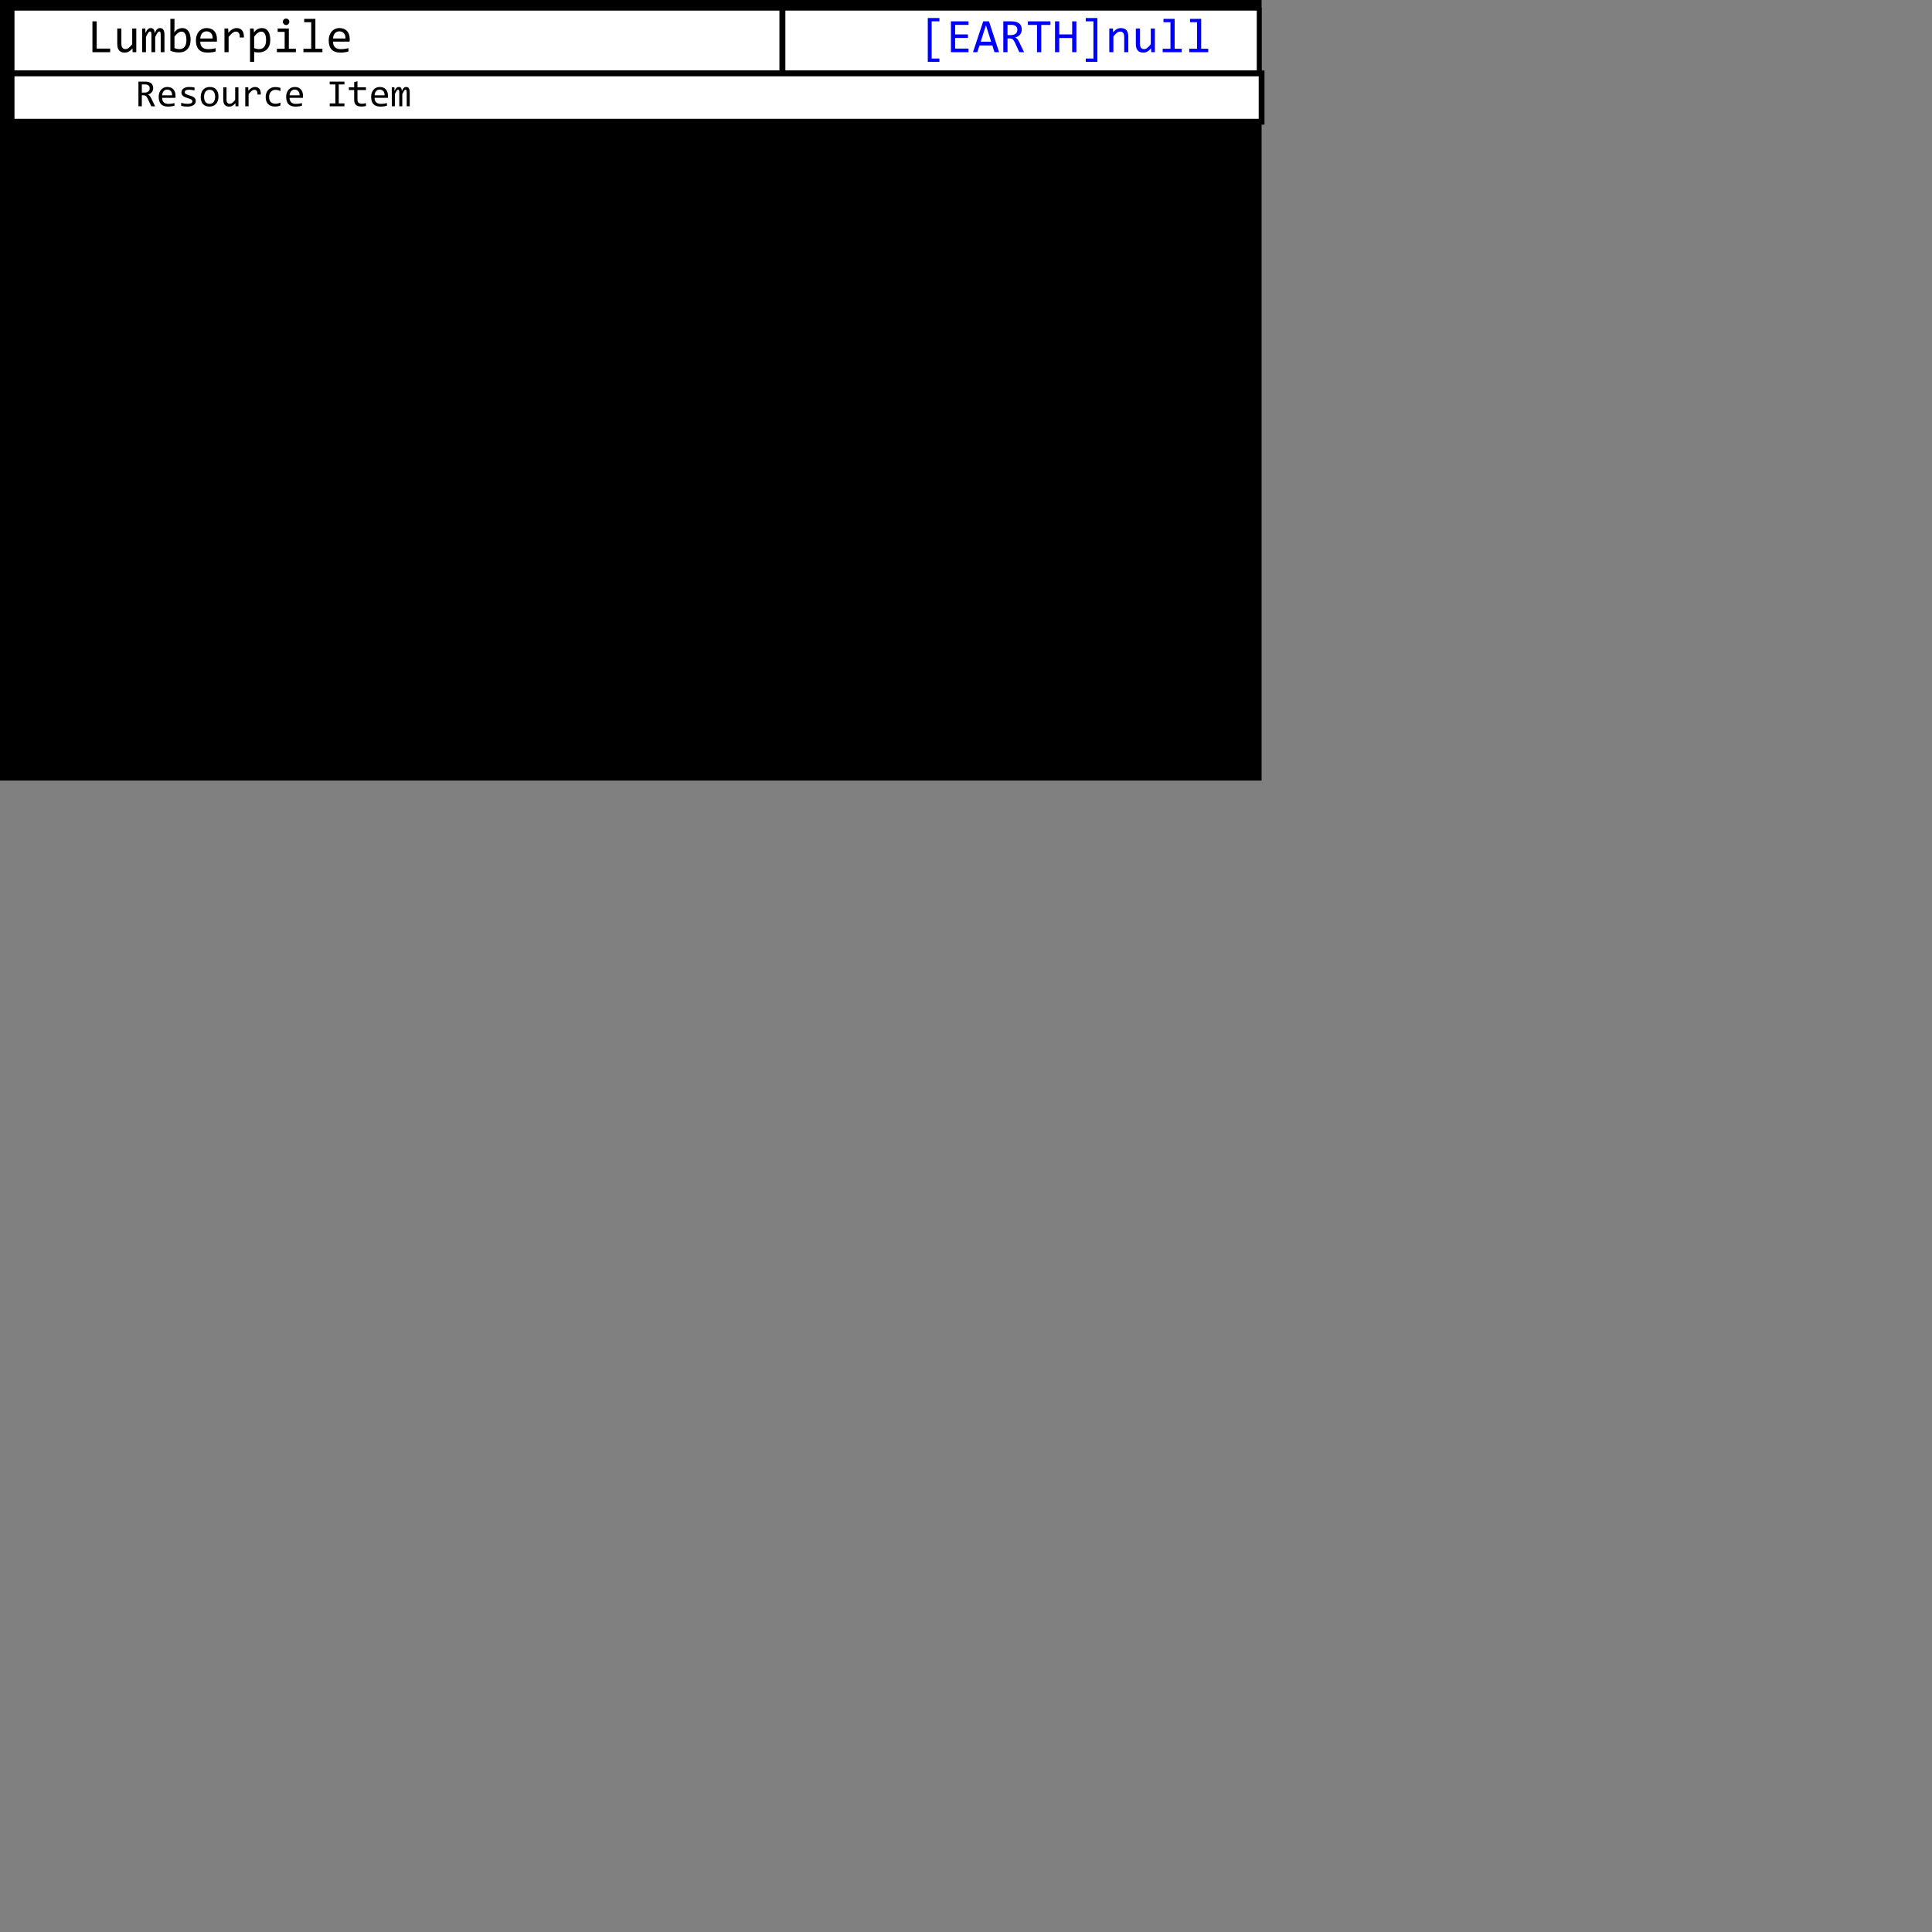 <svg xmlns="http://www.w3.org/2000/svg" xmlns:xlink="http://www.w3.org/1999/xlink" xmlns:jfreesvg="http://www.jfree.org/jfreesvg/svg" width="1000px" height="1000px" text-rendering="auto" shape-rendering="auto">
<rect width="100%" height="100%" fill="#808080" stroke="none"/>
<defs><clipPath id="_2116970415067608clip-0"><path d="M 0 0 L 0 400 L 647 400 L 647 0 Z "/></clipPath>
<clipPath id="_2116970415067608clip-1"><path d="M -399 0 L -399 400 L 248 400 L 248 0 Z "/></clipPath>
<clipPath id="_2116970415067608clip-2"><path d="M 0 -34 L 0 366 L 647 366 L 647 -34 Z "/></clipPath>
</defs>
<rect x="0" y="0" width="653" height="404" style="fill: rgb(0,0,0); fill-opacity: 1.0" transform="matrix(1,0,0,1,0,0)" /><g style="fill: rgb(255,255,255); fill-opacity: 1.0; stroke: none" transform="matrix(1,0,0,1,6,4)" ><path d="M 0 0 L 0 34 L 399 34 L 399 0 Z "/></g><rect x="39" y="2.3" width="137.45" height="29.27" style="fill: rgb(255,255,255); fill-opacity: 1.0" transform="matrix(1,0,0,1,6,4)" clip-path="url(#_2116970415067608clip-0)"/><g style="fill: rgb(0,0,0); fill-opacity: 1.0; stroke: none" transform="matrix(1,0,0,1,6,4)" clip-path="url(#_2116970415067608clip-0)"><path d="M 51.03 23 L 41.84 23 L 41.84 7.05 L 44.05 7.05 L 44.05 21.14 L 51.03 21.14 L 51.03 23 Z  M 64.54 23 L 62.65 23 L 62.57 21.02 Q 62.03 21.66 61.53 22.08 Q 61.03 22.5 60.54 22.76 Q 60.06 23.02 59.57 23.12 Q 59.07 23.22 58.53 23.22 Q 56.62 23.22 55.66 22.11 Q 54.7 21 54.7 18.75 L 54.7 10.75 L 56.82 10.75 L 56.82 18.58 Q 56.82 21.41 58.95 21.41 Q 59.34 21.41 59.71 21.29 Q 60.09 21.17 60.5 20.88 Q 60.9 20.59 61.37 20.11 Q 61.84 19.62 62.43 18.88 L 62.43 10.75 L 64.54 10.75 L 64.54 23 Z  M 77.18 23 L 77.18 14.2 Q 77.18 13.62 77.14 13.26 Q 77.1 12.89 77.01 12.68 Q 76.91 12.47 76.77 12.38 Q 76.63 12.3 76.43 12.3 Q 76.18 12.3 75.97 12.45 Q 75.77 12.59 75.53 12.92 Q 75.29 13.25 75.01 13.79 Q 74.72 14.33 74.33 15.12 L 74.33 23 L 72.38 23 L 72.38 14.44 Q 72.38 13.77 72.34 13.34 Q 72.3 12.92 72.21 12.7 Q 72.12 12.47 71.97 12.38 Q 71.82 12.3 71.62 12.3 Q 71.4 12.3 71.2 12.41 Q 71.01 12.53 70.77 12.85 Q 70.54 13.17 70.24 13.72 Q 69.94 14.27 69.54 15.12 L 69.54 23 L 67.58 23 L 67.58 10.75 L 69.21 10.75 L 69.3 13.08 Q 69.63 12.38 69.93 11.89 Q 70.22 11.41 70.54 11.11 Q 70.87 10.81 71.22 10.67 Q 71.58 10.53 72.02 10.53 Q 73.01 10.53 73.52 11.17 Q 74.04 11.81 74.04 13.17 Q 74.33 12.53 74.62 12.04 Q 74.9 11.55 75.22 11.21 Q 75.54 10.88 75.93 10.7 Q 76.32 10.53 76.83 10.53 Q 79.13 10.53 79.13 14.08 L 79.13 23 L 77.18 23 Z  M 92.66 16.66 Q 92.66 18.17 92.24 19.38 Q 91.81 20.58 91.04 21.41 Q 90.27 22.25 89.16 22.7 Q 88.05 23.14 86.66 23.14 Q 85.56 23.14 84.43 22.94 Q 83.3 22.73 82.19 22.28 L 82.19 5.75 L 84.31 5.75 L 84.31 10.5 L 84.22 12.77 Q 85.13 11.53 86.17 11.03 Q 87.22 10.53 88.41 10.53 Q 89.47 10.53 90.26 10.97 Q 91.05 11.41 91.59 12.2 Q 92.13 13 92.39 14.13 Q 92.66 15.27 92.66 16.66 Z  M 90.49 16.75 Q 90.49 15.78 90.34 14.98 Q 90.2 14.17 89.9 13.6 Q 89.59 13.03 89.12 12.7 Q 88.64 12.38 87.99 12.38 Q 87.58 12.38 87.17 12.51 Q 86.75 12.64 86.31 12.94 Q 85.86 13.23 85.37 13.73 Q 84.88 14.22 84.31 14.95 L 84.31 20.91 Q 84.94 21.14 85.59 21.28 Q 86.24 21.42 86.81 21.42 Q 87.55 21.42 88.21 21.2 Q 88.88 20.97 89.38 20.42 Q 89.89 19.88 90.19 18.98 Q 90.49 18.08 90.49 16.75 Z  M 106.29 16.22 Q 106.29 16.67 106.28 16.98 Q 106.26 17.28 106.23 17.56 L 97.64 17.56 Q 97.64 19.44 98.68 20.45 Q 99.73 21.45 101.71 21.45 Q 102.25 21.45 102.79 21.41 Q 103.32 21.36 103.82 21.29 Q 104.32 21.22 104.78 21.12 Q 105.23 21.03 105.62 20.92 L 105.62 22.67 Q 104.76 22.92 103.67 23.07 Q 102.57 23.22 101.4 23.22 Q 99.82 23.22 98.69 22.79 Q 97.56 22.36 96.83 21.55 Q 96.11 20.73 95.75 19.56 Q 95.4 18.39 95.4 16.89 Q 95.4 15.61 95.78 14.45 Q 96.15 13.3 96.86 12.42 Q 97.57 11.55 98.61 11.04 Q 99.65 10.53 100.98 10.53 Q 102.26 10.53 103.25 10.93 Q 104.23 11.33 104.91 12.07 Q 105.59 12.81 105.94 13.87 Q 106.29 14.92 106.29 16.22 Z  M 104.07 15.92 Q 104.11 15.11 103.91 14.43 Q 103.71 13.75 103.31 13.26 Q 102.9 12.77 102.29 12.49 Q 101.68 12.22 100.87 12.22 Q 100.18 12.22 99.61 12.49 Q 99.03 12.77 98.61 13.25 Q 98.2 13.73 97.95 14.42 Q 97.7 15.11 97.64 15.92 L 104.07 15.92 Z  M 110.18 10.75 L 112.12 10.75 L 112.18 13 Q 113.27 11.7 114.33 11.12 Q 115.38 10.53 116.46 10.53 Q 118.35 10.53 119.33 11.76 Q 120.32 12.98 120.26 15.42 L 118.1 15.42 Q 118.13 13.81 117.63 13.09 Q 117.13 12.36 116.15 12.36 Q 115.73 12.36 115.29 12.51 Q 114.85 12.66 114.4 12.99 Q 113.94 13.33 113.43 13.85 Q 112.91 14.38 112.33 15.12 L 112.33 23 L 110.18 23 L 110.18 10.75 Z  M 133.89 16.66 Q 133.89 18.28 133.44 19.51 Q 132.99 20.73 132.18 21.54 Q 131.38 22.34 130.28 22.74 Q 129.17 23.14 127.89 23.14 Q 127.3 23.14 126.72 23.09 Q 126.14 23.03 125.55 22.88 L 125.55 28 L 123.42 28 L 123.42 10.75 L 125.31 10.75 L 125.46 12.8 Q 126.36 11.53 127.4 11.03 Q 128.44 10.53 129.64 10.53 Q 130.71 10.53 131.49 10.97 Q 132.28 11.41 132.82 12.2 Q 133.36 13 133.63 14.13 Q 133.89 15.27 133.89 16.66 Z  M 131.72 16.75 Q 131.72 15.78 131.58 14.98 Q 131.44 14.17 131.13 13.6 Q 130.83 13.03 130.35 12.7 Q 129.88 12.38 129.22 12.38 Q 128.81 12.38 128.4 12.51 Q 127.99 12.64 127.54 12.94 Q 127.1 13.23 126.6 13.73 Q 126.11 14.22 125.55 14.95 L 125.55 20.91 Q 126.13 21.14 126.78 21.28 Q 127.42 21.42 128.05 21.42 Q 129.77 21.42 130.74 20.26 Q 131.72 19.09 131.72 16.75 Z  M 141.34 12.5 L 137.72 12.5 L 137.72 10.75 L 143.5 10.75 L 143.5 21.23 L 147.14 21.23 L 147.14 23 L 137.31 23 L 137.31 21.23 L 141.34 21.23 L 141.34 12.5 Z  M 142.09 5.61 Q 142.45 5.61 142.75 5.73 Q 143.06 5.86 143.28 6.09 Q 143.5 6.33 143.63 6.62 Q 143.76 6.92 143.76 7.28 Q 143.76 7.62 143.63 7.93 Q 143.5 8.23 143.28 8.46 Q 143.06 8.69 142.75 8.82 Q 142.45 8.95 142.09 8.95 Q 141.73 8.95 141.43 8.82 Q 141.12 8.69 140.9 8.46 Q 140.67 8.23 140.54 7.93 Q 140.42 7.62 140.42 7.28 Q 140.42 6.92 140.54 6.62 Q 140.67 6.33 140.9 6.09 Q 141.12 5.86 141.43 5.73 Q 141.73 5.61 142.09 5.61 Z  M 155.09 7.5 L 151.46 7.5 L 151.46 5.75 L 157.24 5.75 L 157.24 21.23 L 160.88 21.23 L 160.88 23 L 151.05 23 L 151.05 21.23 L 155.09 21.23 L 155.09 7.5 Z  M 175.02 16.22 Q 175.02 16.67 175 16.98 Q 174.99 17.28 174.96 17.56 L 166.36 17.56 Q 166.36 19.44 167.41 20.45 Q 168.46 21.45 170.44 21.45 Q 170.97 21.45 171.51 21.41 Q 172.05 21.36 172.55 21.29 Q 173.05 21.22 173.5 21.12 Q 173.96 21.03 174.35 20.92 L 174.35 22.67 Q 173.49 22.92 172.39 23.07 Q 171.3 23.22 170.13 23.22 Q 168.55 23.22 167.42 22.79 Q 166.28 22.36 165.56 21.55 Q 164.83 20.73 164.48 19.56 Q 164.13 18.39 164.13 16.89 Q 164.13 15.61 164.5 14.45 Q 164.88 13.3 165.59 12.42 Q 166.3 11.55 167.34 11.04 Q 168.38 10.53 169.71 10.53 Q 170.99 10.53 171.97 10.93 Q 172.96 11.33 173.64 12.07 Q 174.32 12.81 174.67 13.87 Q 175.02 14.92 175.02 16.22 Z  M 172.8 15.92 Q 172.83 15.11 172.64 14.43 Q 172.44 13.75 172.03 13.26 Q 171.63 12.77 171.02 12.49 Q 170.41 12.22 169.6 12.22 Q 168.91 12.22 168.33 12.49 Q 167.75 12.77 167.34 13.25 Q 166.92 13.73 166.67 14.42 Q 166.42 15.11 166.36 15.92 L 172.8 15.92 Z "/></g><g style="stroke-width: 3.0;stroke: rgb(0,0,0);stroke-opacity: 1.0;stroke-linecap: square;; fill: none" transform="matrix(1,0,0,1,6,4)" clip-path="url(#_2116970415067608clip-0)"><path d="M 0 0 L 0 34 L 399 34 L 399 0 Z "/></g><g style="fill: rgb(255,255,255); fill-opacity: 1.0; stroke: none" transform="matrix(1,0,0,1,405,4)" clip-path="url(#_2116970415067608clip-1)"><path d="M 0 0 L 0 34 L 247 34 L 247 0 Z "/></g><rect x="71" y="2.3" width="151.2" height="29.27" style="fill: rgb(255,255,255); fill-opacity: 1.0" transform="matrix(1,0,0,1,405,4)" clip-path="url(#_2116970415067608clip-1)"/><g style="fill: rgb(0,0,255); fill-opacity: 1.0; stroke: none" transform="matrix(1,0,0,1,405,4)" clip-path="url(#_2116970415067608clip-1)"><path d="M 81.23 28 L 75.22 28 L 75.22 5.33 L 81.23 5.33 L 81.23 7.03 L 77.23 7.03 L 77.23 26.3 L 81.23 26.3 L 81.23 28 Z  M 96.28 23 L 87.2 23 L 87.2 7.05 L 96.28 7.05 L 96.28 8.88 L 89.37 8.88 L 89.37 13.81 L 96 13.81 L 96 15.66 L 89.37 15.66 L 89.37 21.14 L 96.28 21.14 L 96.28 23 Z  M 112.12 23 L 109.74 23 L 108.63 19.52 L 101.99 19.52 L 100.87 23 L 98.62 23 L 103.91 7.05 L 106.9 7.05 L 112.12 23 Z  M 108.01 17.58 L 105.32 9.05 L 102.62 17.58 L 108.01 17.58 Z  M 125.06 23 L 122.61 23 L 120.24 17.89 Q 119.97 17.31 119.69 16.93 Q 119.41 16.55 119.08 16.32 Q 118.75 16.09 118.37 15.99 Q 117.99 15.89 117.52 15.89 L 116.49 15.89 L 116.49 23 L 114.31 23 L 114.31 7.05 L 118.58 7.05 Q 119.97 7.05 120.97 7.35 Q 121.97 7.66 122.61 8.2 Q 123.25 8.75 123.56 9.52 Q 123.86 10.3 123.86 11.25 Q 123.86 11.98 123.64 12.65 Q 123.42 13.31 122.99 13.86 Q 122.55 14.41 121.91 14.8 Q 121.27 15.2 120.44 15.39 Q 121.11 15.62 121.58 16.2 Q 122.05 16.78 122.53 17.75 L 125.06 23 Z  M 121.58 11.42 Q 121.58 10.14 120.78 9.51 Q 119.99 8.88 118.53 8.88 L 116.49 8.88 L 116.49 14.16 L 118.24 14.16 Q 119.02 14.16 119.63 13.98 Q 120.25 13.8 120.68 13.45 Q 121.11 13.09 121.34 12.59 Q 121.58 12.09 121.58 11.42 Z  M 138.68 8.91 L 133.95 8.91 L 133.95 23 L 131.76 23 L 131.76 8.91 L 127.03 8.91 L 127.03 7.05 L 138.68 7.05 L 138.68 8.91 Z  M 152.13 23 L 149.96 23 L 149.96 15.67 L 143.26 15.67 L 143.26 23 L 141.08 23 L 141.08 7.05 L 143.26 7.05 L 143.26 13.8 L 149.96 13.8 L 149.96 7.05 L 152.13 7.05 L 152.13 23 Z  M 163 28 L 156.99 28 L 156.99 26.3 L 160.96 26.3 L 160.96 7.03 L 156.99 7.03 L 156.99 5.33 L 163 5.33 L 163 28 Z  M 169.17 10.75 L 171.06 10.75 L 171.15 12.72 Q 171.68 12.09 172.18 11.67 Q 172.68 11.25 173.17 10.99 Q 173.65 10.73 174.15 10.63 Q 174.65 10.53 175.18 10.53 Q 177.08 10.53 178.04 11.65 Q 179.01 12.77 179.01 15 L 179.01 23 L 176.9 23 L 176.9 15.17 Q 176.9 13.73 176.36 13.05 Q 175.83 12.36 174.76 12.36 Q 174.37 12.36 174 12.48 Q 173.62 12.59 173.22 12.88 Q 172.83 13.16 172.35 13.65 Q 171.87 14.14 171.29 14.88 L 171.29 23 L 169.17 23 L 169.17 10.75 Z  M 192.76 23 L 190.87 23 L 190.79 21.02 Q 190.24 21.66 189.74 22.08 Q 189.24 22.5 188.76 22.76 Q 188.27 23.02 187.78 23.12 Q 187.29 23.22 186.74 23.22 Q 184.84 23.22 183.88 22.11 Q 182.91 21 182.91 18.75 L 182.91 10.75 L 185.04 10.75 L 185.04 18.58 Q 185.04 21.41 187.16 21.41 Q 187.55 21.41 187.93 21.29 Q 188.3 21.17 188.71 20.88 Q 189.12 20.59 189.59 20.11 Q 190.05 19.62 190.65 18.88 L 190.65 10.75 L 192.76 10.75 L 192.76 23 Z  M 200.83 7.5 L 197.21 7.5 L 197.21 5.75 L 202.99 5.75 L 202.99 21.23 L 206.63 21.23 L 206.63 23 L 196.8 23 L 196.8 21.23 L 200.83 21.23 L 200.83 7.5 Z  M 214.58 7.5 L 210.95 7.5 L 210.95 5.75 L 216.73 5.75 L 216.73 21.23 L 220.37 21.23 L 220.37 23 L 210.54 23 L 210.54 21.23 L 214.58 21.23 L 214.58 7.5 Z "/></g><g style="stroke-width: 3.0;stroke: rgb(0,0,0);stroke-opacity: 1.0;stroke-linecap: square;; fill: none" transform="matrix(1,0,0,1,405,4)" clip-path="url(#_2116970415067608clip-1)"><path d="M 0 0 L 0 34 L 247 34 L 247 0 Z "/></g><g style="fill: rgb(255,255,255); fill-opacity: 1.0; stroke: none" transform="matrix(1,0,0,1,6,38)" clip-path="url(#_2116970415067608clip-2)"><path d="M 0 0 L 0 25 L 647 25 L 647 0 Z "/></g><rect x="64" y="0.44" width="142.95" height="23.42" style="fill: rgb(255,255,255); fill-opacity: 1.0" transform="matrix(1,0,0,1,6,38)" /><g style="fill: rgb(0,0,0); fill-opacity: 1.0; stroke: none" transform="matrix(1,0,0,1,6,38)" ><path d="M 74.27 17 L 72.3 17 L 70.39 12.92 Q 70.19 12.45 69.96 12.14 Q 69.73 11.83 69.48 11.65 Q 69.22 11.47 68.91 11.39 Q 68.59 11.31 68.22 11.31 L 67.41 11.31 L 67.41 17 L 65.66 17 L 65.66 4.23 L 69.08 4.23 Q 70.19 4.23 70.99 4.48 Q 71.8 4.72 72.3 5.16 Q 72.81 5.61 73.05 6.23 Q 73.3 6.84 73.3 7.59 Q 73.3 8.19 73.12 8.72 Q 72.95 9.25 72.6 9.69 Q 72.25 10.12 71.74 10.45 Q 71.23 10.77 70.56 10.92 Q 71.09 11.09 71.48 11.56 Q 71.86 12.03 72.25 12.8 L 74.27 17 Z  M 71.48 7.73 Q 71.48 6.72 70.84 6.21 Q 70.2 5.7 69.05 5.7 L 67.41 5.7 L 67.41 9.92 L 68.81 9.92 Q 69.42 9.92 69.91 9.78 Q 70.41 9.64 70.75 9.36 Q 71.09 9.08 71.29 8.67 Q 71.48 8.27 71.48 7.73 Z  M 84.84 11.58 Q 84.84 11.94 84.83 12.18 Q 84.82 12.42 84.81 12.64 L 77.92 12.64 Q 77.92 14.14 78.75 14.95 Q 79.59 15.77 81.18 15.77 Q 81.61 15.77 82.04 15.73 Q 82.46 15.69 82.86 15.63 Q 83.26 15.58 83.63 15.5 Q 84 15.42 84.31 15.34 L 84.31 16.73 Q 83.62 16.94 82.75 17.05 Q 81.87 17.17 80.93 17.17 Q 79.67 17.17 78.76 16.83 Q 77.86 16.48 77.28 15.84 Q 76.7 15.19 76.42 14.25 Q 76.14 13.31 76.14 12.11 Q 76.14 11.08 76.43 10.16 Q 76.73 9.23 77.3 8.54 Q 77.87 7.84 78.71 7.43 Q 79.54 7.02 80.59 7.02 Q 81.62 7.02 82.41 7.34 Q 83.2 7.66 83.74 8.25 Q 84.28 8.84 84.56 9.69 Q 84.84 10.53 84.84 11.58 Z  M 83.07 11.33 Q 83.11 10.69 82.95 10.14 Q 82.79 9.59 82.46 9.2 Q 82.14 8.81 81.64 8.59 Q 81.15 8.38 80.51 8.38 Q 79.96 8.38 79.5 8.59 Q 79.04 8.81 78.71 9.2 Q 78.37 9.59 78.17 10.14 Q 77.96 10.69 77.92 11.33 L 83.07 11.33 Z  M 95.32 14.33 Q 95.32 14.84 95.14 15.25 Q 94.96 15.66 94.66 15.98 Q 94.37 16.3 93.96 16.52 Q 93.55 16.75 93.1 16.9 Q 92.65 17.05 92.17 17.11 Q 91.7 17.17 91.24 17.17 Q 90.24 17.17 89.41 17.09 Q 88.57 17 87.77 16.8 L 87.77 15.23 Q 88.63 15.48 89.48 15.61 Q 90.34 15.73 91.16 15.73 Q 92.38 15.73 92.97 15.41 Q 93.55 15.08 93.55 14.45 Q 93.55 14.2 93.47 13.99 Q 93.38 13.78 93.13 13.59 Q 92.88 13.39 92.38 13.19 Q 91.87 12.98 90.98 12.72 Q 90.3 12.53 89.74 12.28 Q 89.18 12.03 88.77 11.69 Q 88.37 11.34 88.13 10.88 Q 87.9 10.42 87.9 9.8 Q 87.9 9.39 88.09 8.91 Q 88.27 8.42 88.73 8 Q 89.2 7.58 89.98 7.3 Q 90.76 7.02 91.93 7.02 Q 92.51 7.02 93.21 7.08 Q 93.91 7.14 94.68 7.3 L 94.68 8.81 Q 93.87 8.62 93.16 8.53 Q 92.45 8.44 91.91 8.44 Q 91.27 8.44 90.84 8.53 Q 90.41 8.62 90.14 8.8 Q 89.87 8.97 89.75 9.2 Q 89.63 9.44 89.63 9.69 Q 89.63 9.95 89.73 10.17 Q 89.84 10.39 90.12 10.59 Q 90.4 10.78 90.9 10.98 Q 91.4 11.19 92.2 11.42 Q 93.07 11.67 93.66 11.95 Q 94.26 12.23 94.62 12.58 Q 94.99 12.92 95.16 13.35 Q 95.32 13.78 95.32 14.33 Z  M 107.08 12.02 Q 107.08 13.16 106.76 14.11 Q 106.44 15.06 105.84 15.74 Q 105.24 16.42 104.36 16.8 Q 103.49 17.17 102.39 17.17 Q 101.33 17.17 100.5 16.84 Q 99.66 16.52 99.08 15.88 Q 98.5 15.25 98.2 14.31 Q 97.89 13.38 97.89 12.16 Q 97.89 11.02 98.21 10.07 Q 98.54 9.12 99.14 8.45 Q 99.74 7.77 100.61 7.39 Q 101.49 7.02 102.58 7.02 Q 103.64 7.02 104.48 7.34 Q 105.32 7.67 105.89 8.3 Q 106.47 8.94 106.78 9.88 Q 107.08 10.81 107.08 12.02 Z  M 105.35 12.09 Q 105.35 11.19 105.14 10.51 Q 104.94 9.83 104.57 9.38 Q 104.21 8.92 103.68 8.7 Q 103.14 8.47 102.49 8.47 Q 101.72 8.47 101.18 8.77 Q 100.64 9.06 100.29 9.56 Q 99.94 10.06 99.79 10.72 Q 99.63 11.38 99.63 12.09 Q 99.63 13 99.82 13.69 Q 100.02 14.38 100.39 14.83 Q 100.77 15.28 101.29 15.51 Q 101.82 15.73 102.49 15.73 Q 103.25 15.73 103.79 15.44 Q 104.33 15.14 104.68 14.64 Q 105.02 14.14 105.18 13.48 Q 105.35 12.83 105.35 12.09 Z  M 117.42 17 L 115.91 17 L 115.84 15.42 Q 115.41 15.92 115.01 16.26 Q 114.61 16.59 114.22 16.8 Q 113.83 17.02 113.44 17.09 Q 113.05 17.17 112.61 17.17 Q 111.09 17.17 110.32 16.28 Q 109.55 15.39 109.55 13.59 L 109.55 7.19 L 111.25 7.19 L 111.25 13.47 Q 111.25 15.72 112.95 15.72 Q 113.27 15.72 113.56 15.62 Q 113.86 15.53 114.19 15.3 Q 114.52 15.08 114.89 14.69 Q 115.27 14.3 115.73 13.7 L 115.73 7.19 L 117.42 7.19 L 117.42 17 Z  M 120.95 7.19 L 122.5 7.19 L 122.54 9 Q 123.42 7.95 124.26 7.48 Q 125.11 7.02 125.96 7.02 Q 127.48 7.02 128.27 8 Q 129.06 8.98 129 10.94 L 127.28 10.94 Q 127.31 9.64 126.9 9.06 Q 126.5 8.48 125.71 8.48 Q 125.37 8.48 125.03 8.61 Q 124.68 8.73 124.32 9 Q 123.95 9.27 123.54 9.69 Q 123.14 10.11 122.67 10.7 L 122.67 17 L 120.95 17 L 120.95 7.19 Z  M 139.16 16.64 Q 138.49 16.89 137.8 17.02 Q 137.1 17.14 136.35 17.14 Q 134.02 17.14 132.77 15.88 Q 131.52 14.61 131.52 12.19 Q 131.52 11.03 131.88 10.09 Q 132.24 9.14 132.9 8.47 Q 133.55 7.8 134.46 7.43 Q 135.37 7.06 136.46 7.06 Q 137.23 7.06 137.89 7.16 Q 138.55 7.27 139.16 7.52 L 139.16 9.14 Q 138.52 8.81 137.87 8.66 Q 137.21 8.5 136.51 8.5 Q 135.85 8.5 135.27 8.75 Q 134.68 9 134.24 9.47 Q 133.8 9.94 133.55 10.61 Q 133.3 11.28 133.3 12.14 Q 133.3 13.91 134.16 14.8 Q 135.02 15.69 136.55 15.69 Q 137.26 15.69 137.91 15.53 Q 138.55 15.38 139.16 15.06 L 139.16 16.64 Z  M 150.82 11.58 Q 150.82 11.94 150.81 12.18 Q 150.8 12.42 150.79 12.64 L 143.89 12.64 Q 143.89 14.14 144.73 14.95 Q 145.57 15.77 147.16 15.77 Q 147.58 15.77 148.01 15.73 Q 148.44 15.69 148.84 15.63 Q 149.24 15.58 149.61 15.5 Q 149.97 15.42 150.29 15.34 L 150.29 16.73 Q 149.6 16.94 148.72 17.05 Q 147.85 17.17 146.91 17.17 Q 145.64 17.17 144.74 16.83 Q 143.83 16.48 143.25 15.84 Q 142.68 15.19 142.39 14.25 Q 142.11 13.31 142.11 12.11 Q 142.11 11.08 142.41 10.16 Q 142.71 9.23 143.28 8.54 Q 143.85 7.84 144.68 7.43 Q 145.52 7.02 146.57 7.02 Q 147.6 7.02 148.39 7.34 Q 149.18 7.66 149.71 8.25 Q 150.25 8.84 150.54 9.69 Q 150.82 10.53 150.82 11.58 Z  M 149.05 11.33 Q 149.08 10.69 148.93 10.14 Q 148.77 9.59 148.44 9.2 Q 148.11 8.81 147.62 8.59 Q 147.13 8.38 146.49 8.38 Q 145.94 8.38 145.48 8.59 Q 145.02 8.81 144.68 9.2 Q 144.35 9.59 144.14 10.14 Q 143.94 10.69 143.89 11.33 L 149.05 11.33 Z  M 167.59 5.7 L 164.65 5.7 L 164.65 4.23 L 172.28 4.23 L 172.28 5.7 L 169.34 5.7 L 169.34 15.52 L 172.28 15.52 L 172.28 17 L 164.65 17 L 164.65 15.52 L 167.59 15.52 L 167.59 5.7 Z  M 183.43 16.86 Q 182.85 17.02 182.23 17.08 Q 181.62 17.14 180.98 17.14 Q 179.13 17.14 178.23 16.3 Q 177.32 15.47 177.32 13.73 L 177.32 8.62 L 174.57 8.62 L 174.57 7.19 L 177.32 7.19 L 177.32 4.5 L 179.02 4.06 L 179.02 7.19 L 183.43 7.19 L 183.43 8.62 L 179.02 8.62 L 179.02 13.59 Q 179.02 14.66 179.59 15.18 Q 180.15 15.7 181.24 15.7 Q 181.71 15.7 182.27 15.62 Q 182.82 15.55 183.43 15.39 L 183.43 16.86 Z  M 194.8 11.58 Q 194.8 11.94 194.79 12.18 Q 194.79 12.42 194.77 12.64 L 187.88 12.64 Q 187.88 14.14 188.71 14.95 Q 189.55 15.77 191.14 15.77 Q 191.57 15.77 192 15.73 Q 192.43 15.69 192.82 15.63 Q 193.22 15.58 193.59 15.5 Q 193.96 15.42 194.27 15.34 L 194.27 16.73 Q 193.58 16.94 192.71 17.05 Q 191.83 17.17 190.89 17.17 Q 189.63 17.17 188.72 16.83 Q 187.82 16.48 187.24 15.84 Q 186.66 15.19 186.38 14.25 Q 186.1 13.31 186.1 12.11 Q 186.1 11.08 186.39 10.16 Q 186.69 9.23 187.26 8.54 Q 187.83 7.84 188.67 7.43 Q 189.5 7.02 190.55 7.02 Q 191.58 7.02 192.37 7.34 Q 193.16 7.66 193.7 8.25 Q 194.24 8.84 194.52 9.69 Q 194.8 10.53 194.8 11.58 Z  M 193.04 11.33 Q 193.07 10.69 192.91 10.14 Q 192.75 9.59 192.43 9.2 Q 192.1 8.81 191.61 8.59 Q 191.11 8.38 190.47 8.38 Q 189.93 8.38 189.46 8.59 Q 189 8.81 188.67 9.2 Q 188.33 9.59 188.13 10.14 Q 187.93 10.69 187.88 11.33 L 193.04 11.33 Z  M 204.52 17 L 204.52 9.95 Q 204.52 9.5 204.48 9.2 Q 204.44 8.91 204.37 8.74 Q 204.3 8.58 204.18 8.51 Q 204.06 8.44 203.91 8.44 Q 203.7 8.44 203.54 8.55 Q 203.38 8.67 203.19 8.94 Q 203 9.2 202.77 9.63 Q 202.53 10.06 202.22 10.7 L 202.22 17 L 200.67 17 L 200.67 10.14 Q 200.67 9.61 200.64 9.27 Q 200.61 8.94 200.53 8.76 Q 200.45 8.58 200.34 8.51 Q 200.22 8.44 200.06 8.44 Q 199.88 8.44 199.72 8.53 Q 199.56 8.62 199.38 8.88 Q 199.19 9.14 198.95 9.58 Q 198.72 10.02 198.39 10.7 L 198.39 17 L 196.83 17 L 196.83 7.19 L 198.12 7.19 L 198.2 9.06 Q 198.47 8.5 198.7 8.11 Q 198.94 7.72 199.2 7.48 Q 199.45 7.25 199.74 7.13 Q 200.03 7.02 200.38 7.02 Q 201.17 7.02 201.58 7.53 Q 201.98 8.05 201.98 9.14 Q 202.22 8.62 202.45 8.23 Q 202.67 7.84 202.93 7.57 Q 203.19 7.3 203.5 7.16 Q 203.81 7.02 204.22 7.02 Q 206.08 7.02 206.08 9.86 L 206.08 17 L 204.52 17 Z "/></g><g style="stroke-width: 3.0;stroke: rgb(0,0,0);stroke-opacity: 1.0;stroke-linecap: square;; fill: none" transform="matrix(1,0,0,1,6,38)" ><path d="M 0 0 L 0 25 L 647 25 L 647 0 Z "/></g></svg>